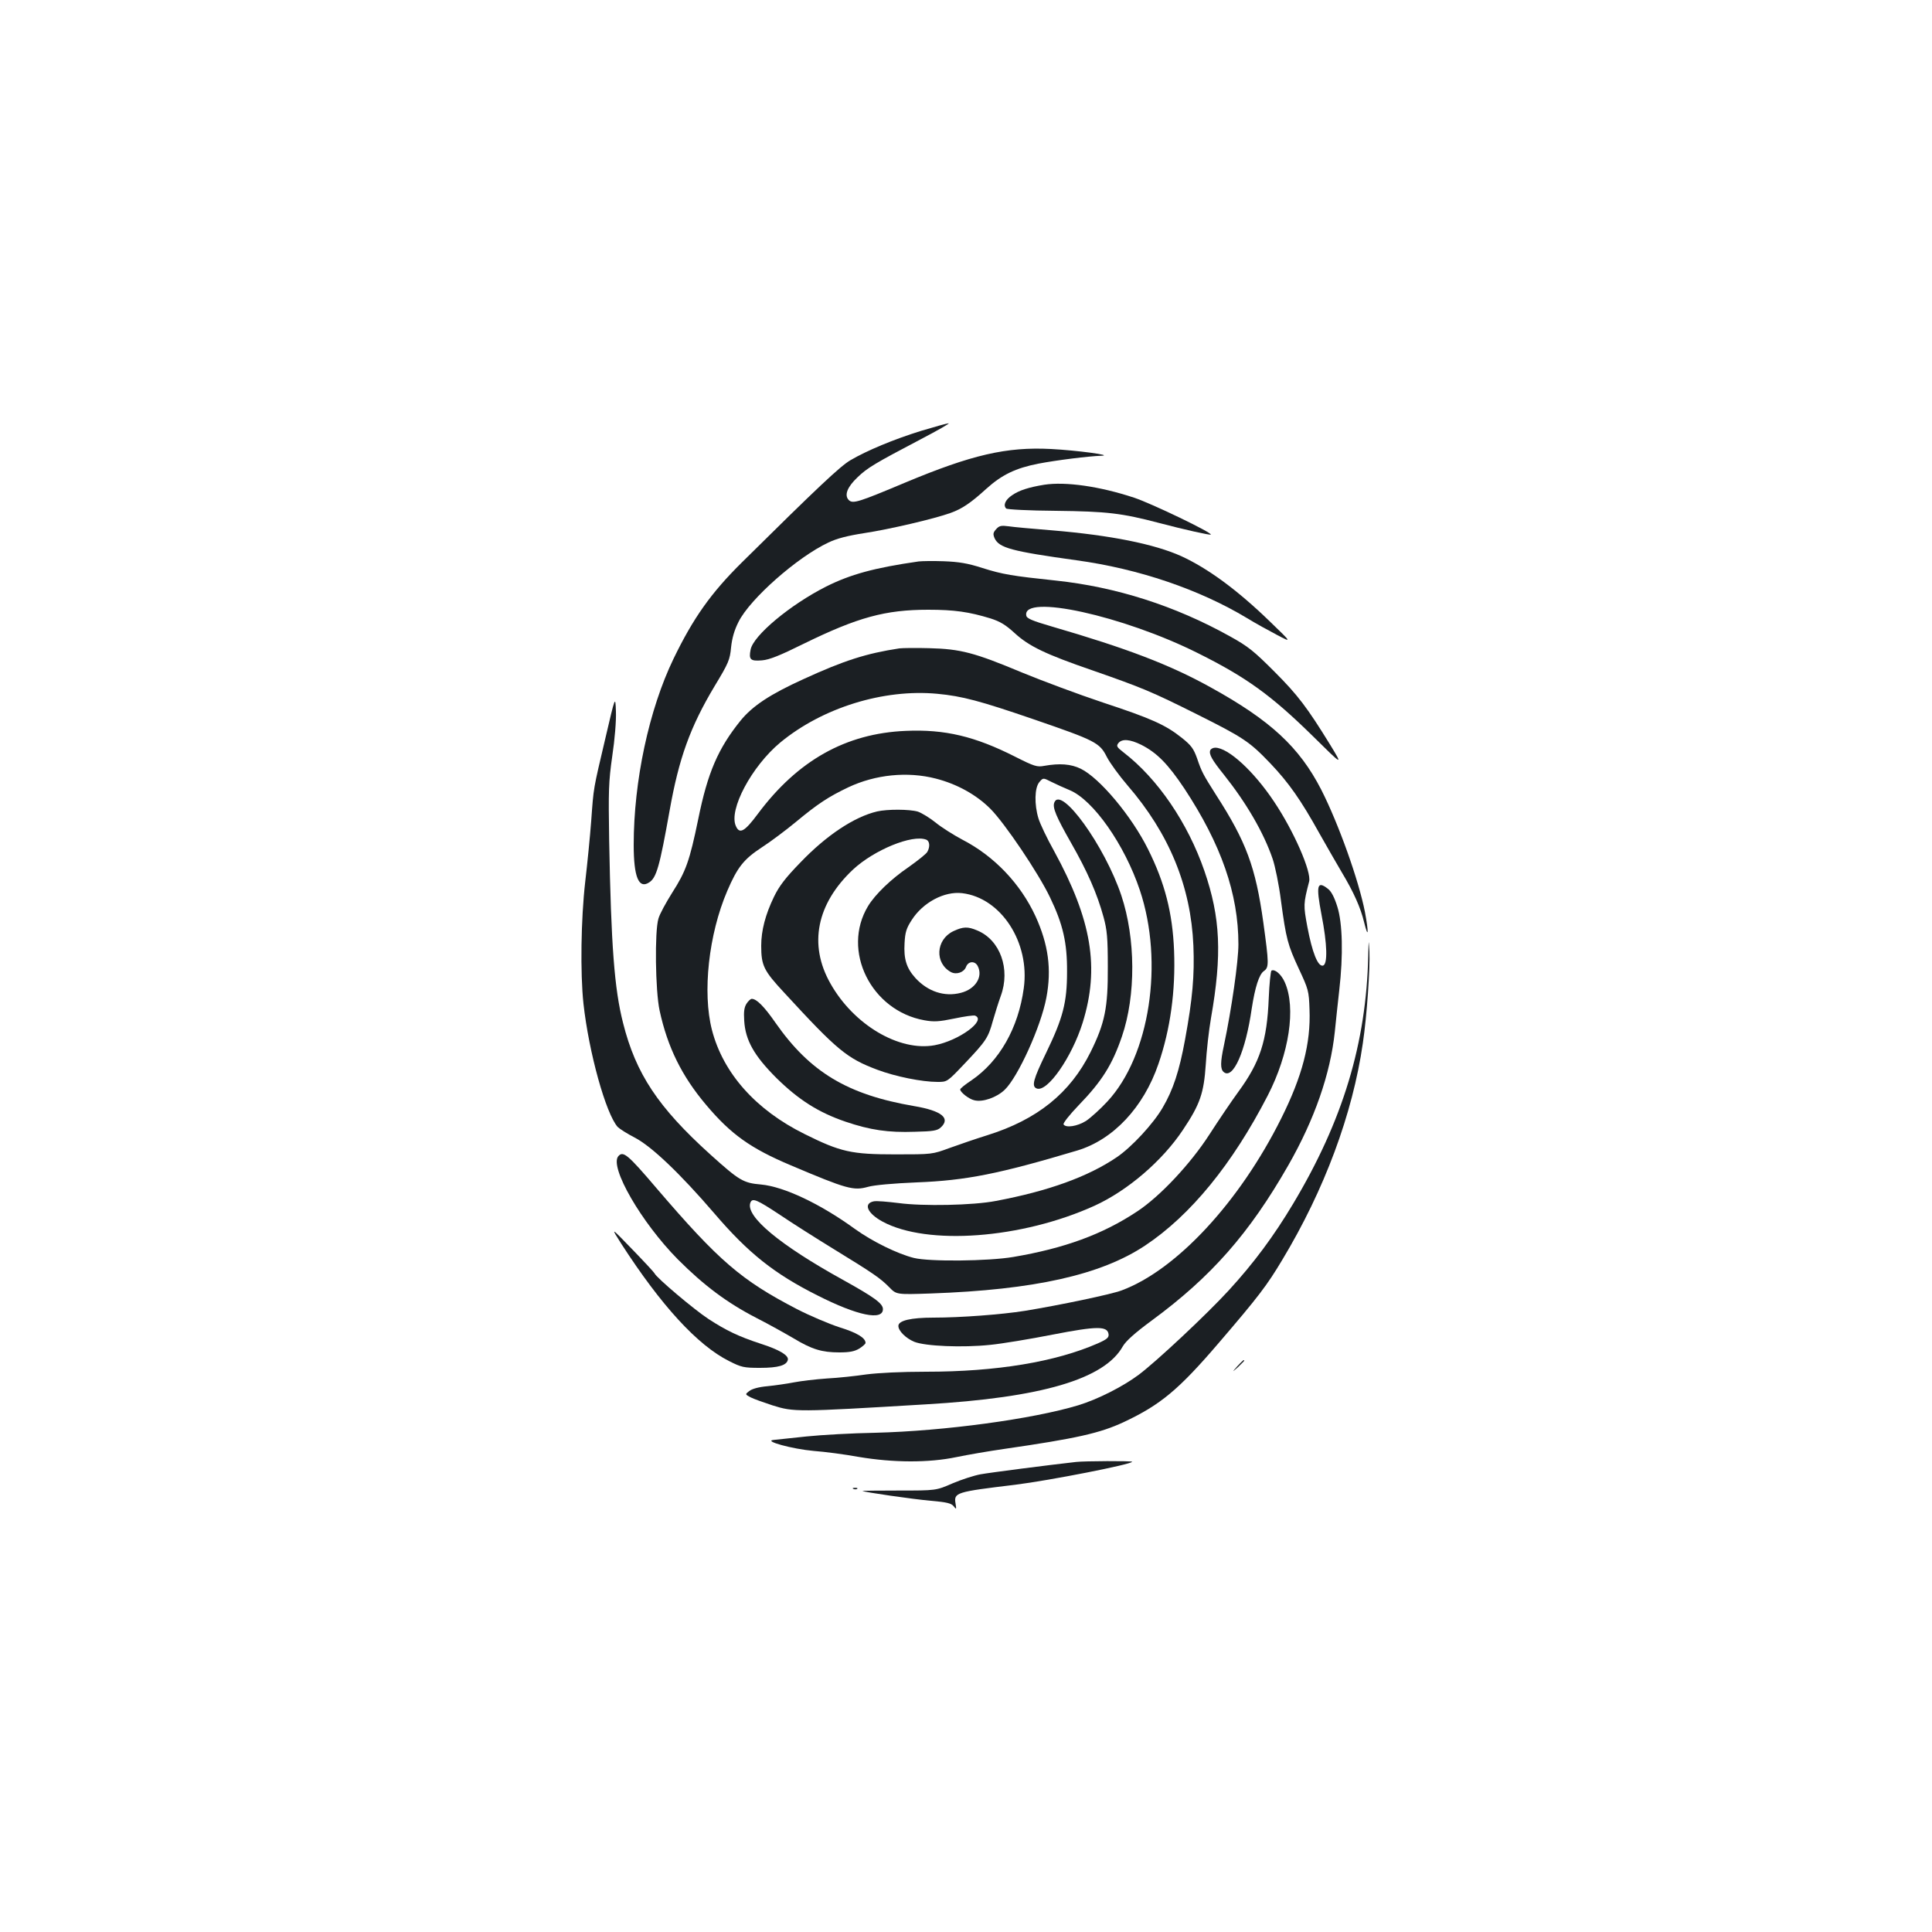 <?xml version="1.0" standalone="no"?>
<!DOCTYPE svg PUBLIC "-//W3C//DTD SVG 20010904//EN"
 "http://www.w3.org/TR/2001/REC-SVG-20010904/DTD/svg10.dtd">
<svg version="1.0" xmlns="http://www.w3.org/2000/svg"
 width="1000pt" height="1000pt" viewBox="0 0 1000 1000"
 preserveAspectRatio="xMidYMid meet">
<g transform="translate(0,1000) scale(0.1,-0.1)"
fill="#1b1f23" stroke="none">
<path d="M4768 7770 c-142 -44 -281 -102 -366 -152 -52 -30 -171 -142 -561
-528 -161 -159 -253 -289 -355 -500 -127 -263 -206 -633 -206 -963 0 -166 26
-229 79 -195 39 24 55 82 107 373 48 270 106 432 233 644 72 119 79 136 85
200 5 48 17 90 39 133 59 118 303 334 465 410 44 21 98 35 188 49 125 19 358
73 444 104 59 21 105 52 185 125 81 73 152 107 269 130 93 18 262 39 326 41
68 2 -125 28 -260 35 -230 12 -411 -30 -755 -174 -243 -102 -271 -111 -292
-90 -24 25 -8 67 46 118 51 49 90 72 326 196 88 46 153 83 145 83 -8 0 -72
-18 -142 -39z"/>
<path d="M5405 7491 c-80 -13 -130 -29 -166 -54 -35 -23 -48 -52 -31 -69 5 -5
117 -11 258 -12 264 -3 340 -12 534 -63 125 -33 263 -64 267 -60 9 9 -306 161
-397 191 -178 59 -355 84 -465 67z"/>
<path d="M5156 7261 c-16 -18 -17 -25 -8 -47 24 -50 86 -67 424 -114 322 -44
636 -151 882 -299 44 -27 115 -66 157 -88 76 -40 76 -40 -38 70 -168 163 -321
275 -458 338 -139 63 -369 109 -670 134 -99 8 -200 17 -225 21 -38 5 -48 3
-64 -15z"/>
<path d="M4755 7094 c-230 -33 -353 -67 -479 -130 -186 -94 -378 -254 -391
-327 -10 -51 -1 -60 59 -55 38 3 93 25 216 86 280 137 422 176 645 176 135 0
211 -11 322 -45 50 -16 78 -33 125 -76 74 -68 159 -109 403 -193 258 -90 306
-110 540 -227 242 -121 273 -142 381 -255 94 -99 157 -188 254 -363 40 -71 92
-161 115 -200 61 -102 97 -181 116 -260 22 -88 24 -54 4 54 -32 164 -136 456
-226 633 -114 222 -264 360 -574 531 -211 117 -432 201 -820 314 -103 30 -131
42 -133 57 -22 114 502 -1 889 -195 251 -125 380 -219 593 -428 158 -156 158
-156 91 -46 -119 193 -167 257 -290 380 -105 105 -134 129 -230 182 -284 158
-589 255 -900 288 -227 24 -275 32 -380 65 -77 25 -123 32 -200 35 -55 2 -113
1 -130 -1z"/>
<path d="M4655 6644 c-171 -26 -287 -63 -496 -159 -174 -79 -264 -139 -326
-215 -116 -144 -170 -268 -219 -510 -45 -218 -64 -270 -135 -381 -32 -51 -65
-111 -71 -134 -20 -66 -16 -373 6 -475 41 -190 115 -340 241 -489 128 -152
230 -225 439 -313 290 -123 324 -132 399 -111 31 9 131 18 252 23 256 10 426
44 831 165 186 56 343 223 420 448 62 180 89 379 81 586 -8 197 -48 352 -135
526 -85 171 -250 368 -348 416 -51 25 -110 29 -189 15 -37 -7 -51 -3 -150 47
-209 106 -365 143 -567 134 -310 -13 -559 -153 -765 -429 -69 -93 -95 -107
-114 -64 -39 84 82 310 230 433 218 180 534 278 812 252 129 -12 222 -37 499
-132 320 -110 342 -121 379 -195 16 -31 64 -97 107 -147 216 -250 328 -523
341 -830 6 -154 -4 -272 -43 -485 -30 -164 -62 -261 -116 -353 -48 -83 -161
-205 -238 -257 -149 -101 -354 -175 -625 -226 -118 -23 -378 -28 -504 -11 -57
7 -114 12 -128 9 -56 -11 -34 -62 45 -105 231 -125 720 -89 1097 82 171 78
351 232 458 393 89 133 108 190 118 338 4 69 16 177 27 240 58 330 49 521 -34
762 -86 249 -242 478 -419 614 -35 27 -38 33 -26 48 19 23 59 20 118 -9 81
-41 138 -99 223 -226 191 -290 280 -545 280 -807 0 -87 -35 -334 -75 -523 -19
-88 -19 -123 -1 -138 48 -40 113 106 145 329 17 110 38 177 63 194 27 19 26
39 -3 251 -40 288 -89 419 -245 661 -67 106 -74 118 -98 189 -18 50 -30 67
-79 106 -84 67 -157 100 -409 183 -123 41 -311 111 -418 155 -246 103 -318
122 -480 126 -69 2 -138 1 -155 -1z m189 -674 c109 -28 209 -83 282 -156 74
-74 249 -333 309 -459 67 -139 89 -235 88 -385 0 -159 -21 -239 -108 -419 -67
-138 -77 -174 -49 -185 55 -21 182 162 238 341 88 284 47 531 -148 888 -37 66
-73 142 -81 169 -22 72 -20 158 4 187 20 24 20 24 63 2 24 -12 66 -31 95 -43
122 -51 284 -282 363 -518 125 -374 51 -857 -168 -1093 -37 -40 -87 -85 -111
-101 -45 -28 -104 -37 -116 -18 -4 6 31 50 77 98 122 126 175 211 225 357 73
213 71 508 -3 730 -86 257 -313 571 -347 481 -10 -26 9 -72 87 -209 84 -147
135 -263 168 -384 18 -66 22 -106 22 -258 1 -211 -15 -290 -89 -440 -106 -213
-276 -350 -535 -431 -58 -18 -145 -48 -195 -66 -90 -33 -90 -33 -280 -33 -228
0 -283 12 -470 105 -253 125 -422 315 -480 539 -50 194 -17 495 79 719 53 124
86 165 179 226 45 29 125 89 177 132 112 93 168 130 271 179 140 66 306 83
453 45z"/>
<path d="M4540 5800 c-119 -28 -263 -124 -397 -264 -77 -79 -110 -122 -137
-178 -44 -91 -66 -174 -66 -253 0 -103 13 -129 119 -243 275 -299 325 -340
482 -399 93 -35 231 -63 312 -63 50 0 50 0 141 96 111 117 121 133 145 220 11
38 29 96 41 129 51 139 -3 290 -122 339 -49 21 -73 20 -124 -4 -91 -44 -97
-166 -11 -212 28 -14 66 -1 77 27 11 30 45 33 60 6 30 -56 -11 -121 -87 -140
-85 -22 -171 7 -235 77 -46 51 -61 98 -56 181 3 55 9 76 37 119 58 91 169 150
261 139 202 -24 352 -256 319 -492 -28 -206 -126 -378 -271 -477 -32 -21 -58
-42 -58 -47 0 -14 45 -50 73 -56 43 -11 115 14 157 54 69 66 188 328 216 477
28 148 10 276 -56 421 -78 169 -214 312 -379 397 -47 25 -110 65 -139 89 -30
24 -71 49 -91 56 -44 13 -159 13 -211 1z m254 -146 c18 -7 21 -36 6 -63 -5
-10 -49 -45 -97 -79 -91 -62 -173 -141 -210 -202 -139 -230 16 -542 292 -591
50 -9 76 -7 154 9 52 11 101 18 108 15 61 -24 -85 -130 -209 -153 -184 -34
-420 106 -540 320 -114 201 -71 413 118 590 109 101 306 182 378 154z"/>
<path d="M3864 4805 c-12 -19 -15 -41 -12 -88 6 -102 52 -182 167 -297 114
-112 217 -178 358 -226 127 -43 220 -57 359 -52 93 2 116 6 133 22 53 48 5 87
-138 111 -344 59 -538 175 -717 431 -59 85 -98 124 -123 124 -6 0 -18 -11 -27
-25z"/>
<path d="M3133 6177 c-63 -268 -60 -248 -73 -427 -6 -80 -20 -221 -31 -315
-22 -192 -26 -472 -9 -630 28 -254 116 -569 177 -638 10 -10 49 -35 88 -55 87
-45 235 -186 412 -392 177 -207 311 -313 534 -425 207 -105 339 -132 339 -71
0 29 -44 61 -206 151 -328 181 -507 330 -480 400 10 26 32 17 153 -63 65 -44
190 -123 278 -177 204 -125 242 -151 288 -198 37 -38 37 -38 215 -32 536 19
880 96 1109 248 236 157 452 422 635 777 111 216 147 454 88 586 -18 41 -52
70 -69 60 -4 -3 -11 -67 -14 -143 -9 -221 -45 -331 -158 -485 -35 -48 -102
-147 -149 -220 -98 -152 -256 -321 -375 -399 -178 -118 -375 -190 -640 -235
-129 -22 -436 -25 -515 -5 -84 21 -215 85 -305 150 -179 130 -367 219 -486
230 -92 8 -112 20 -262 155 -270 244 -386 418 -452 681 -45 176 -62 400 -72
946 -4 257 -3 301 16 435 13 86 21 184 19 232 -3 82 -3 82 -55 -141z"/>
<path d="M6264 6116 c-7 -20 9 -49 71 -126 116 -146 205 -298 252 -435 13 -38
33 -135 43 -215 27 -201 35 -230 93 -355 49 -105 52 -114 55 -210 7 -175 -37
-345 -147 -565 -215 -431 -541 -783 -825 -889 -56 -21 -319 -76 -502 -106
-120 -19 -332 -35 -472 -35 -117 0 -182 -15 -182 -43 0 -26 39 -64 82 -82 57
-23 250 -31 393 -16 61 6 206 30 323 53 232 45 284 45 290 2 2 -17 -8 -26 -55
-47 -219 -96 -524 -147 -889 -147 -129 0 -249 -6 -310 -14 -54 -8 -146 -18
-204 -21 -58 -4 -134 -13 -170 -20 -36 -7 -98 -16 -138 -20 -46 -4 -80 -14
-94 -25 -22 -17 -22 -17 8 -33 16 -8 66 -26 112 -41 112 -35 125 -35 792 5
603 35 927 131 1022 301 16 27 61 68 148 132 309 227 506 451 708 804 136 238
218 473 241 692 6 58 16 155 23 215 21 181 17 347 -10 432 -15 48 -31 79 -48
92 -57 45 -63 19 -34 -133 30 -153 33 -259 7 -264 -26 -5 -55 68 -80 200 -21
113 -21 119 9 235 13 50 -79 261 -181 413 -105 158 -238 280 -305 280 -11 0
-23 -6 -26 -14z"/>
<path d="M7082 5054 c-10 -453 -131 -854 -389 -1285 -100 -167 -202 -305 -334
-449 -115 -125 -369 -363 -464 -435 -83 -62 -213 -128 -315 -159 -236 -71
-691 -133 -1050 -142 -118 -2 -278 -11 -355 -19 -77 -8 -153 -16 -170 -18 -58
-5 95 -47 207 -57 56 -4 162 -18 233 -31 178 -30 362 -31 505 -1 58 12 168 31
245 42 380 55 498 82 621 139 191 90 284 167 493 411 206 240 249 297 328 429
218 362 364 754 417 1121 21 141 38 388 34 475 -4 67 -4 66 -6 -21z"/>
<path d="M3200 4015 c-46 -56 120 -343 309 -534 135 -135 254 -224 405 -302
67 -34 154 -83 195 -107 93 -56 145 -72 235 -72 53 0 79 5 104 20 17 11 32 24
32 29 0 26 -44 53 -135 81 -55 18 -154 60 -220 94 -289 150 -404 249 -727 626
-149 175 -173 195 -198 165z"/>
<path d="M3216 3562 c206 -319 394 -525 558 -607 63 -32 76 -35 160 -35 95 0
138 13 144 42 4 23 -44 52 -141 83 -113 37 -178 68 -270 128 -75 49 -271 215
-279 236 -2 5 -54 61 -116 125 -112 116 -112 116 -56 28z"/>
<path d="M6404 2928 c-29 -33 -29 -33 4 -4 17 17 32 31 32 33 0 8 -8 1 -36
-29z"/>
<path d="M5570 2433 c-143 -16 -446 -55 -495 -64 -33 -6 -98 -27 -145 -47 -85
-37 -85 -37 -277 -37 -105 0 -190 -1 -189 -2 6 -6 263 -43 354 -51 82 -7 106
-13 118 -28 14 -18 15 -17 10 13 -10 58 2 61 309 98 177 22 605 106 605 119 0
5 -248 4 -290 -1z"/>
<path d="M4418 2293 c7 -3 16 -2 19 1 4 3 -2 6 -13 5 -11 0 -14 -3 -6 -6z"/>
</g>
</svg>

